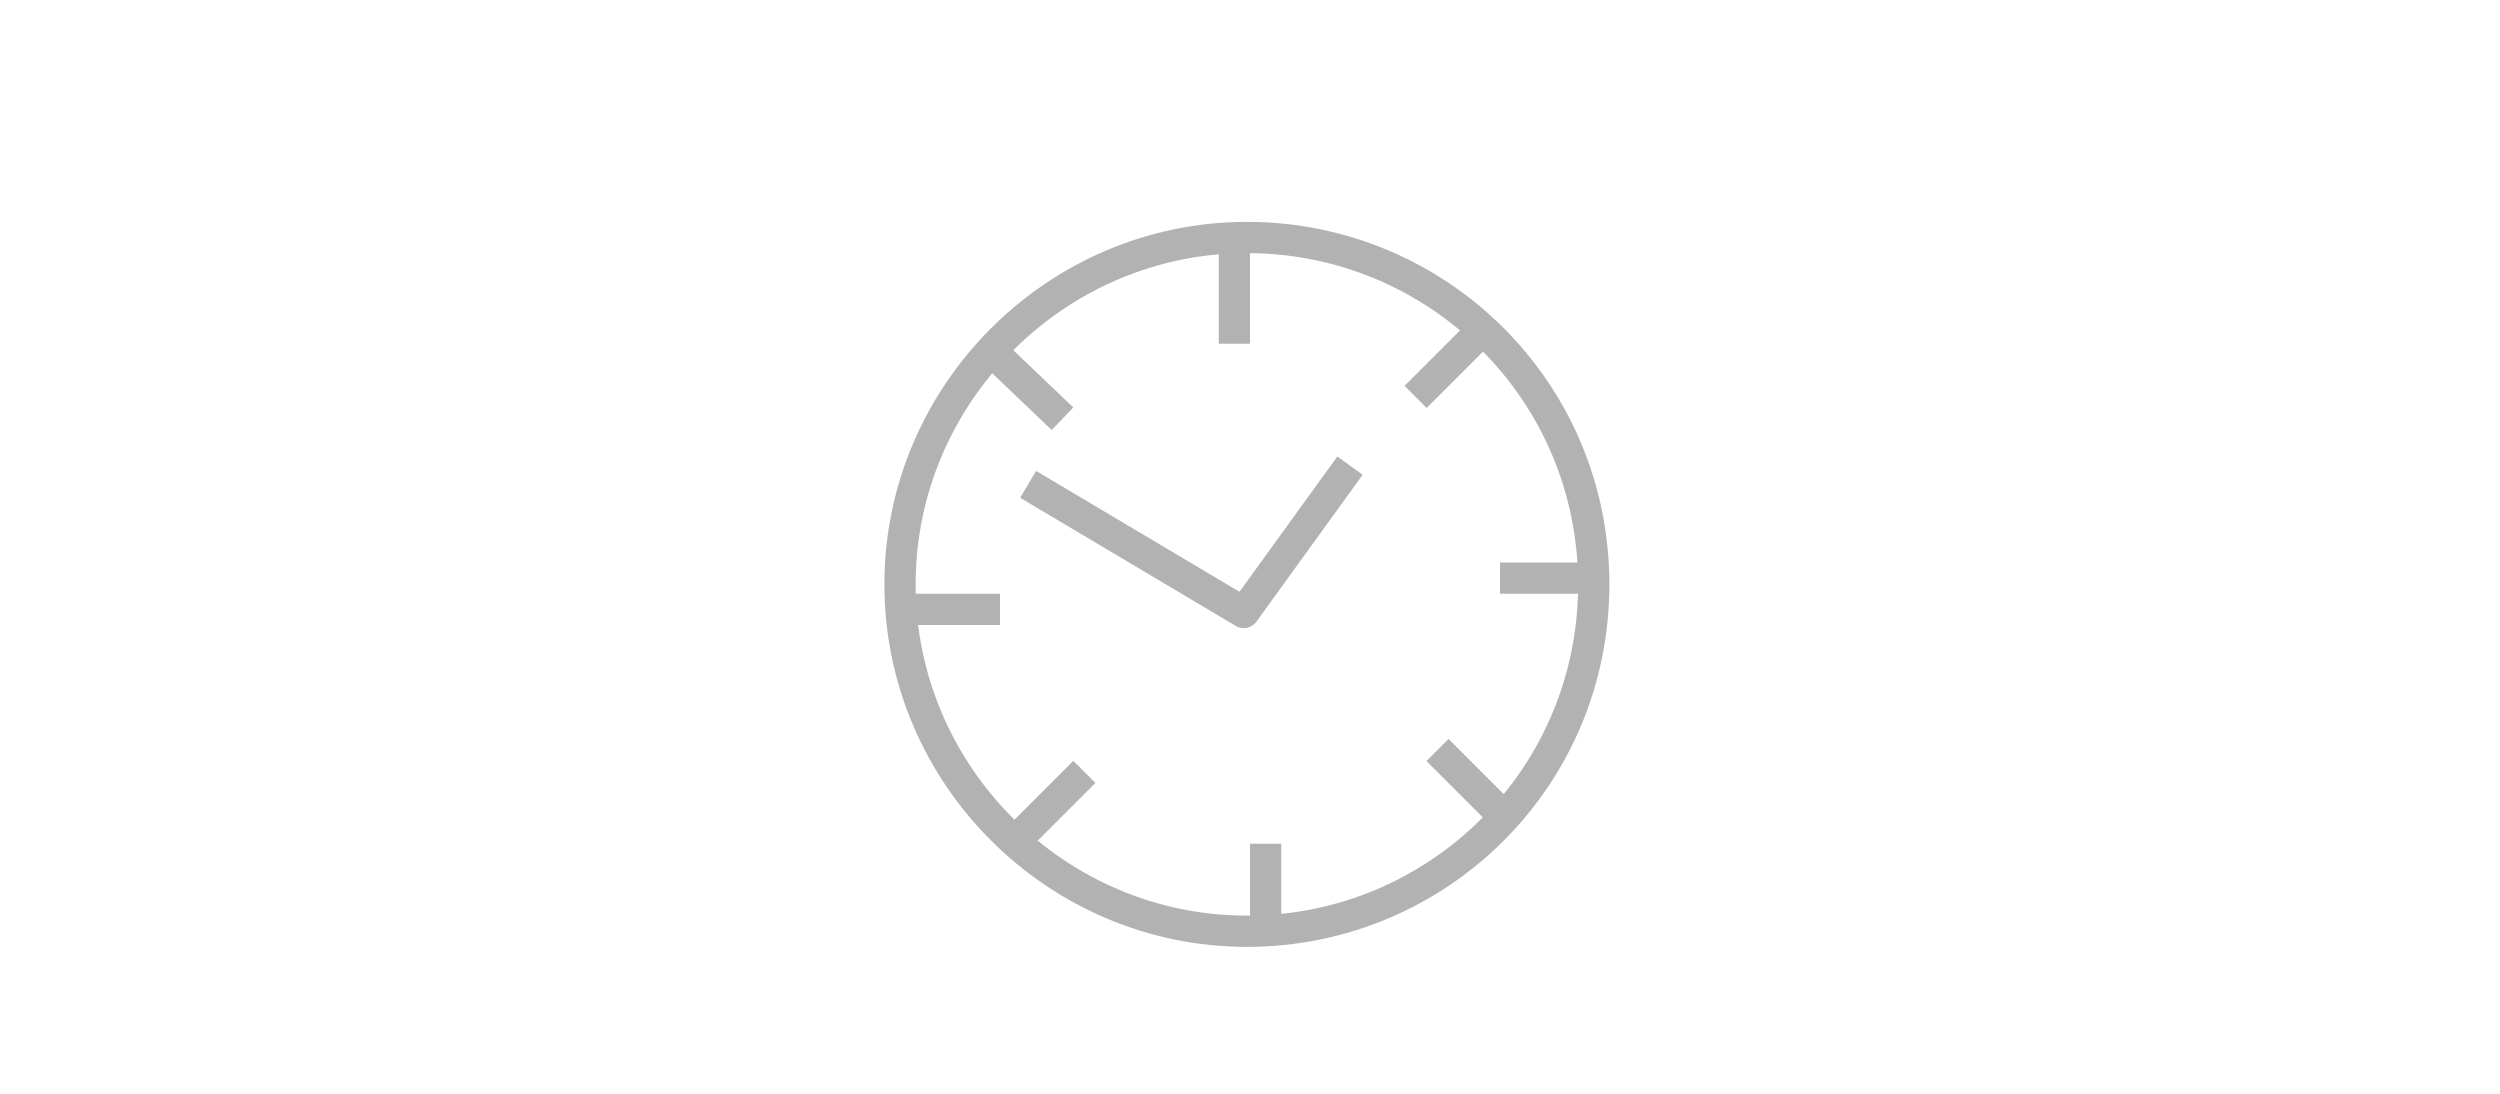 <?xml version="1.0" encoding="utf-8"?>
<!-- Generator: Adobe Illustrator 18.1.1, SVG Export Plug-In . SVG Version: 6.00 Build 0)  -->
<svg version="1.1" id="Layer_1" xmlns="http://www.w3.org/2000/svg" xmlns:xlink="http://www.w3.org/1999/xlink" x="0px" y="0px"
	 width="80px" height="35px" viewBox="0 0 80 35" enable-background="new 0 0 80 35" xml:space="preserve">
<path fill="none" stroke="#B2B2B2" stroke-linejoin="round" stroke-miterlimit="10" d="M51,18.7c0,6.2-5,11.1-11.1,11.1
	s-11.1-5-11.1-11.1s5-11.1,11.1-11.1S51,12.5,51,18.7z"/>
<line fill="none" stroke="#B2B2B2" stroke-linejoin="round" stroke-miterlimit="10" x1="39.5" y1="8" x2="39.5" y2="11"/>
<line fill="none" stroke="#B2B2B2" stroke-linejoin="round" stroke-miterlimit="10" x1="31.8" y1="11.3" x2="34" y2="13.4"/>
<line fill="none" stroke="#B2B2B2" stroke-linejoin="round" stroke-miterlimit="10" x1="29" y1="19.5" x2="32" y2="19.5"/>
<line fill="none" stroke="#B2B2B2" stroke-linejoin="round" stroke-miterlimit="10" x1="32.6" y1="26.8" x2="34.7" y2="24.7"/>
<line fill="none" stroke="#B2B2B2" stroke-linejoin="round" stroke-miterlimit="10" x1="40.5" y1="30" x2="40.5" y2="27"/>
<line fill="none" stroke="#B2B2B2" stroke-linejoin="round" stroke-miterlimit="10" x1="48.1" y1="26.1" x2="46" y2="24"/>
<line fill="none" stroke="#B2B2B2" stroke-linejoin="round" stroke-miterlimit="10" x1="51" y1="18.5" x2="48" y2="18.5"/>
<line fill="none" stroke="#B2B2B2" stroke-linejoin="round" stroke-miterlimit="10" x1="47.4" y1="10.6" x2="45.3" y2="12.7"/>
<polyline fill="none" stroke="#B2B2B2" stroke-linejoin="round" stroke-miterlimit="10" points="43.2,14.9 39.8,19.6 32.9,15.5 "/>
</svg>

